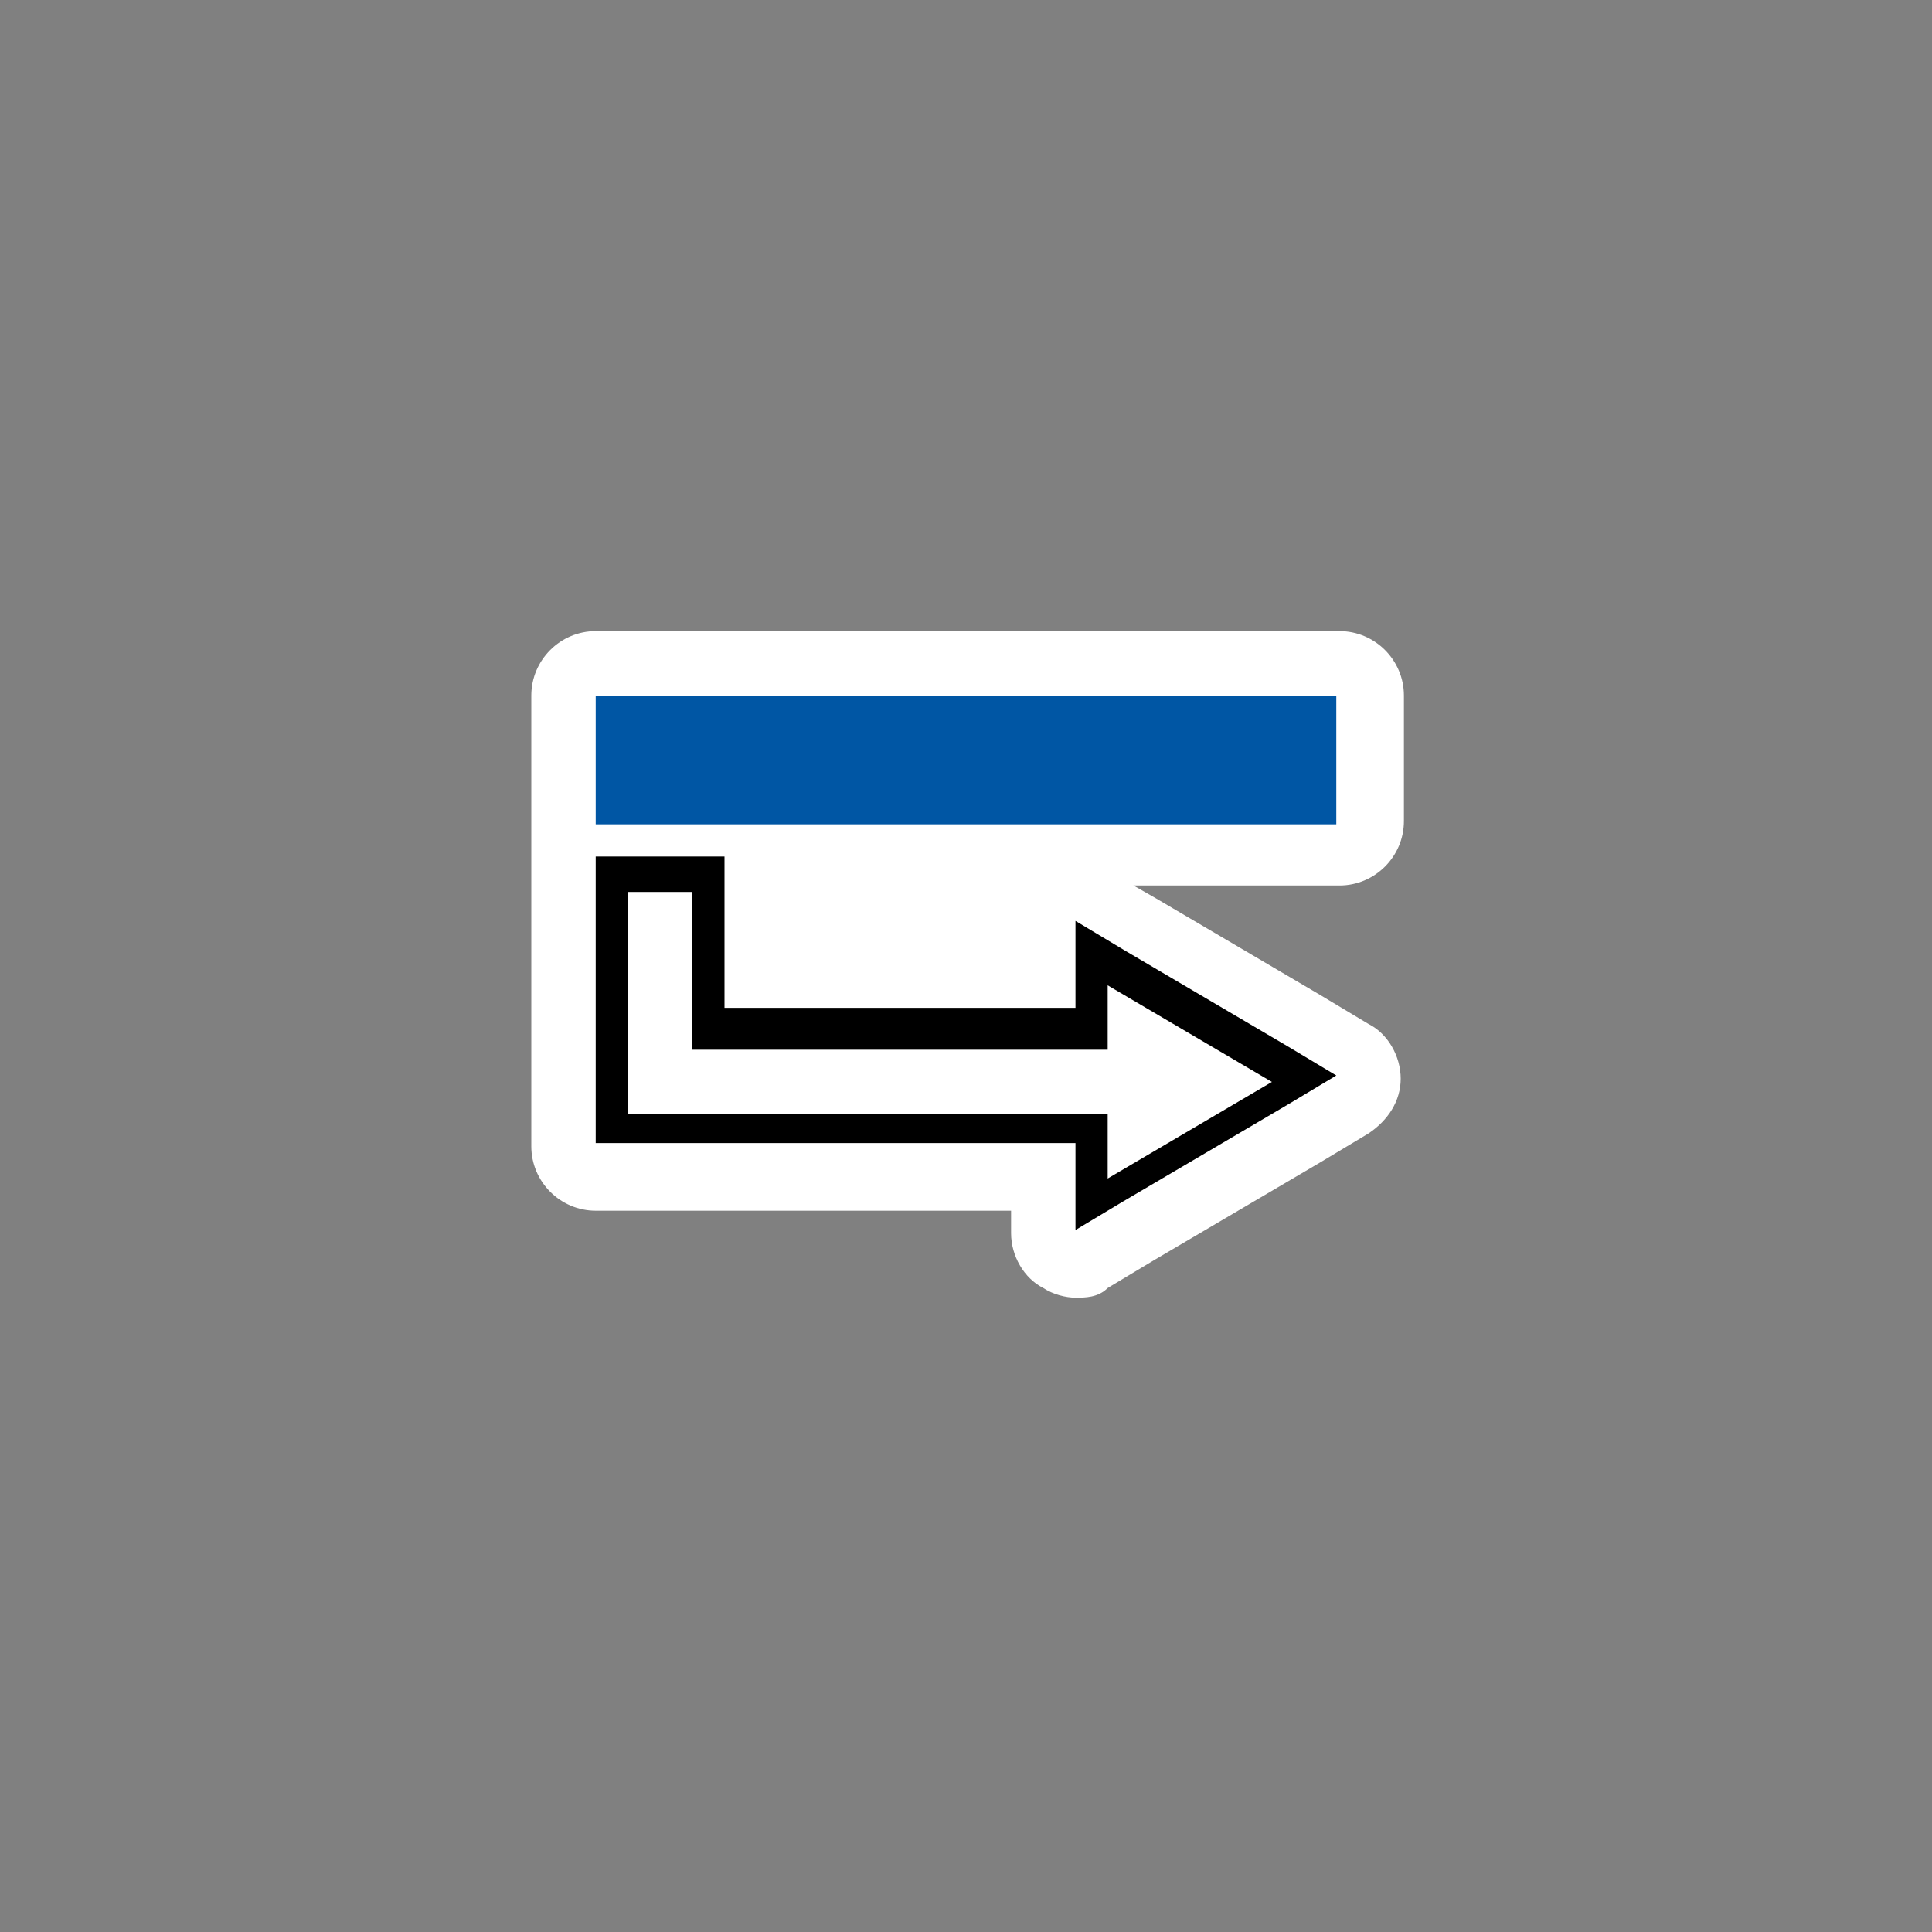 <?xml version="1.0" encoding="UTF-8"?>
<svg id="Layer_1" xmlns="http://www.w3.org/2000/svg" version="1.1" viewBox="0 0 60 60"><rect x="0" y="0" width="60" height="60" fill="#808080" stroke="none"/>
  <!-- Generator: Adobe Illustrator 29.5.1, SVG Export Plug-In . SVG Version: 2.1.0 Build 141)  -->
  <defs>
    <style>
      .st0 {
        fill: none;
        stroke: #0056a4;
        stroke-miterlimit: 10;
        stroke-width: 4px;
      }

      .st1 {
        fill: #fff;
      }
    </style>
  </defs>
  <path class="st1" d="M16.5,35.6c0,1.1.9,2,2,2h12.9v.7c0,.7.4,1.4,1,1.7.3.2.7.3,1,.3s.7,0,1-.3l1.5-.9,5.1-3,1.5-.9c.6-.4,1-1,1-1.7s-.4-1.4-1-1.7l-1.5-.9-5.1-3-.7-.4h6.4c1.1,0,2-.9,2-2v-3.9c0-1.1-.9-2-2-2h-23.1c-1.1,0-2,.9-2,2v14Z"/>
  <g>
    <g>
      <polygon class="st1" points="33.9 35.1 19 35.1 19 27.1 22 27.1 22 32.1 33.9 32.1 33.9 29.8 40.5 33.6 33.9 37.4 33.9 35.1"/>
      <path d="M21.5,27.6v5h12.9v-2l5.1,3-5.1,3v-2h-14.9v-6.9h2M22.5,26.6h-4v8.9h14.9v2.7l1.5-.9,5.1-3,1.5-.9-1.5-.9-5.1-3-1.5-.9v2.7h-10.9v-5h0v.3Z"/>
    </g>
    <line class="st0" x1="41.5" y1="23.6" x2="18.5" y2="23.6"/>
  </g>
</svg>